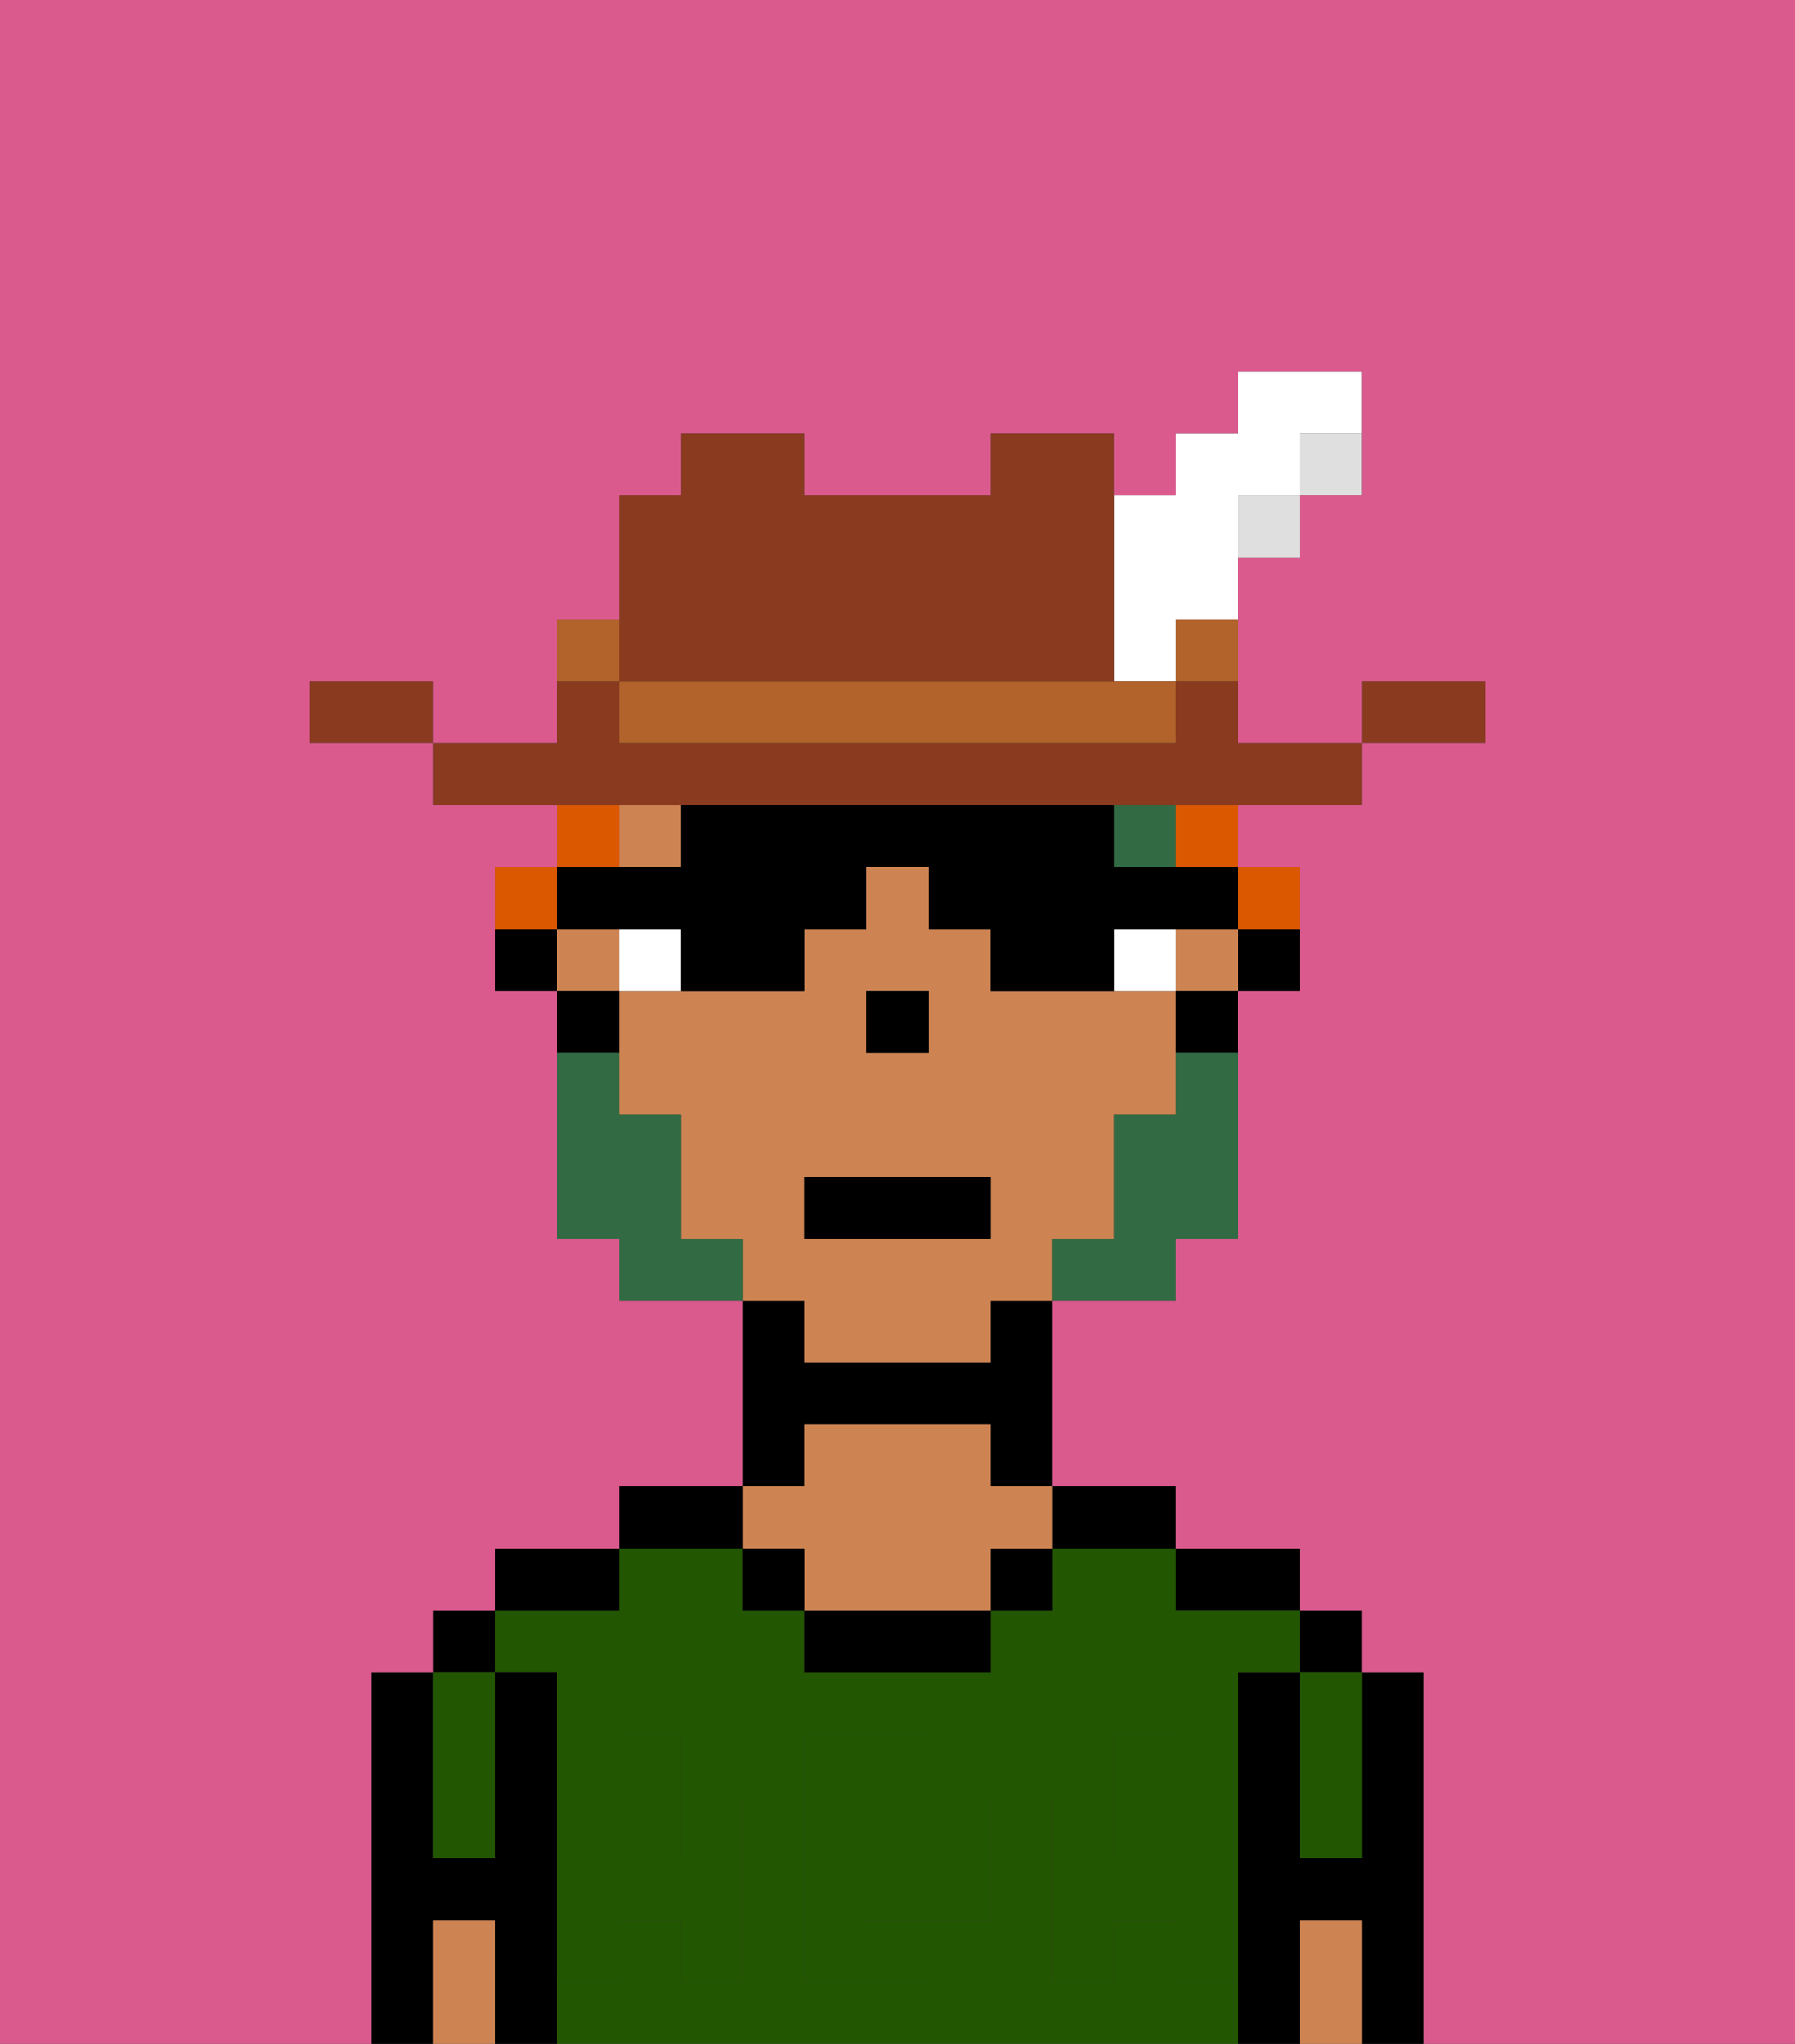 <svg xmlns="http://www.w3.org/2000/svg" viewBox="0 0 29 33"><rect x="0" y="0" width="29" height="33" fill="#333333" stroke="none"/><defs><style>polygon,rect,path{shape-rendering:crispedges;}.da260-1{fill:#db5a8e;}.da260-2{fill:#000000;}.da260-3{fill:#225600;}.da260-4{fill:#ce8452;}.da260-5{fill:#225600;}.da260-6{fill:#ffffff;}.da260-7{fill:#326b43;}.da260-8{fill:#326b43;}.da260-9{fill:#db5800;}.da260-10{fill:#893a1f;}.da260-11{fill:#dfdfdf;}.da260-12{fill:#b2622b;}</style></defs><path class="da260-1" d="M13,22Z"/><rect class="da260-1" x="11" y="20" width="1"/><rect class="da260-1" x="17" y="20" width="1"/><rect class="da260-1" x="9" y="16" width="1"/><rect class="da260-1" x="14" y="16" width="1"/><rect class="da260-1" x="16" y="21" width="1"/><rect class="da260-1" x="12" y="21" width="1"/><path class="da260-2" d="M23,27H22v3H21V27H20v6h1V31h1v2h1V27Z"/><rect class="da260-2" x="21" y="26" width="1" height="1"/><path class="da260-3" d="M21,28v2h1V27H21Z"/><path class="da260-4" d="M21,31v2h1V31Z"/><path class="da260-2" d="M20,26h1V25H19v1Z"/><rect class="da260-3" x="18" y="29" width="1" height="1"/><rect class="da260-3" x="10" y="29" width="1" height="1"/><path class="da260-3" d="M15,29H14v2h1V29Z"/><path class="da260-3" d="M19,32V31H18v1H17V29h1V28h1v1h1V27h1V26H19V25H17v1H16v1H13V26H12V25H10v1H8v1H9v2h1V28h1v1h1v3H11V31H10v1H9v1H20V32Zm-3-2v1H15v1H13V28h2v1h1Z"/><path class="da260-2" d="M18,25h1V24H17v1Z"/><rect class="da260-2" x="16" y="25" width="1" height="1"/><path class="da260-2" d="M13,26v1h3V26H13Z"/><path class="da260-2" d="M13,23h3v1h1V21H16v1H13V21H12v3h1Z"/><path class="da260-4" d="M13,25v1h3V25h1V24H16V23H13v1H12v1Z"/><rect class="da260-2" x="12" y="25" width="1" height="1"/><path class="da260-2" d="M12,24H10v1h2Z"/><path class="da260-2" d="M10,25H8v1h2Z"/><path class="da260-2" d="M9,31V27H8v3H7V27H6v6H7V31H8v2H9V31Z"/><rect class="da260-2" x="7" y="26" width="1" height="1"/><path class="da260-3" d="M7,30H8V27H7v3Z"/><path class="da260-4" d="M7,31v2H8V31Z"/><path class="da260-5" d="M19,30H18V29H17v3h1V31h1v1h1V29H19Z"/><rect class="da260-5" x="18" y="28" width="1" height="1"/><path class="da260-5" d="M15,30v1h1V29H15Z"/><path class="da260-5" d="M14,30V29h1V28H13v4h2V31H14Z"/><path class="da260-5" d="M9,32h1V31h1v1h1V29H11v1H10V29H9v3Z"/><rect class="da260-5" x="10" y="28" width="1" height="1"/><rect class="da260-2" x="20" y="15" width="1" height="1"/><polygon class="da260-4" points="9 15 9 15 9 16 10 16 10 15 9 15"/><rect class="da260-4" x="19" y="15" width="1" height="1"/><path class="da260-4" d="M17,16H16V15H15V14H14v1H13v1H10v1h0v1h1v2h1v1h1v1h3V21h1V20h1V18h1V16H17Zm-3,1V16h1v1H14Zm2,3H13V19h3Z"/><rect class="da260-4" x="10" y="13" width="1" height="1"/><rect class="da260-2" x="19" y="16" width="1" height="1"/><path class="da260-2" d="M10,17V16H9v1Z"/><polygon class="da260-2" points="9 15 8 15 8 16 9 16 9 16 9 15"/><polygon class="da260-2" points="15 17 15 16 14 16 14 17 14 17 15 17 15 17"/><path class="da260-6" d="M11,15H10v1h1Z"/><path class="da260-6" d="M18,15v1h1V15Z"/><rect class="da260-7" x="18" y="13" width="1" height="1"/><path class="da260-8" d="M18,19v1H17v1h2V20h1V17H19v1H18Z"/><path class="da260-8" d="M12,20H11V18H10V17H9v3h1v1h2Z"/><rect class="da260-2" x="13" y="19" width="3" height="1"/><rect class="da260-9" x="9" y="13" width="1" height="1"/><rect class="da260-9" x="19" y="13" width="1" height="1"/><rect class="da260-9" x="20" y="14" width="1" height="1"/><polygon class="da260-9" points="9 15 9 14 8 14 8 15 9 15 9 15"/><path class="da260-2" d="M10,15h1v1h2V15h1V14h1v1h1v1h2V15h2V14H18V13H11v1H9v1Z"/><path class="da260-10" d="M24,11H22v1h2Z"/><rect class="da260-11" x="21" y="7" width="1" height="1"/><path class="da260-10" d="M11,13H22V12H20V11H19v1H10V11H9v1H7v1h4Z"/><rect class="da260-11" x="20" y="8" width="1" height="1"/><rect class="da260-12" x="19" y="10" width="1" height="1"/><path class="da260-6" d="M18,11h1V10h1V8h1V7h1V6H20V7H19V8H18v3Z"/><path class="da260-12" d="M10,11v1h9V11H10Z"/><path class="da260-10" d="M10,11h8V7H16V8H13V7H11V8H10v3Z"/><path class="da260-12" d="M10,11V10H9v1Z"/><path class="da260-10" d="M6,11H5v1H7V11Z"/><path class="da260-1" d="M0,0V14H0V33H6V27H7V26H8V25h2V24h2V21H10V20H9V16H8V14H9V13H7V12H5V11H7v1H9V10h1V8h1V7h2V8h3V7h2V8h1V7h1V6h2V8H21V9H20v3h2V11h2v1H22v1H20v3H19v2h0V16h1V14h1v2H20v4H19v1H17v3h2v1h2v1h1v1h1v6h6V0H0Z"/></svg>